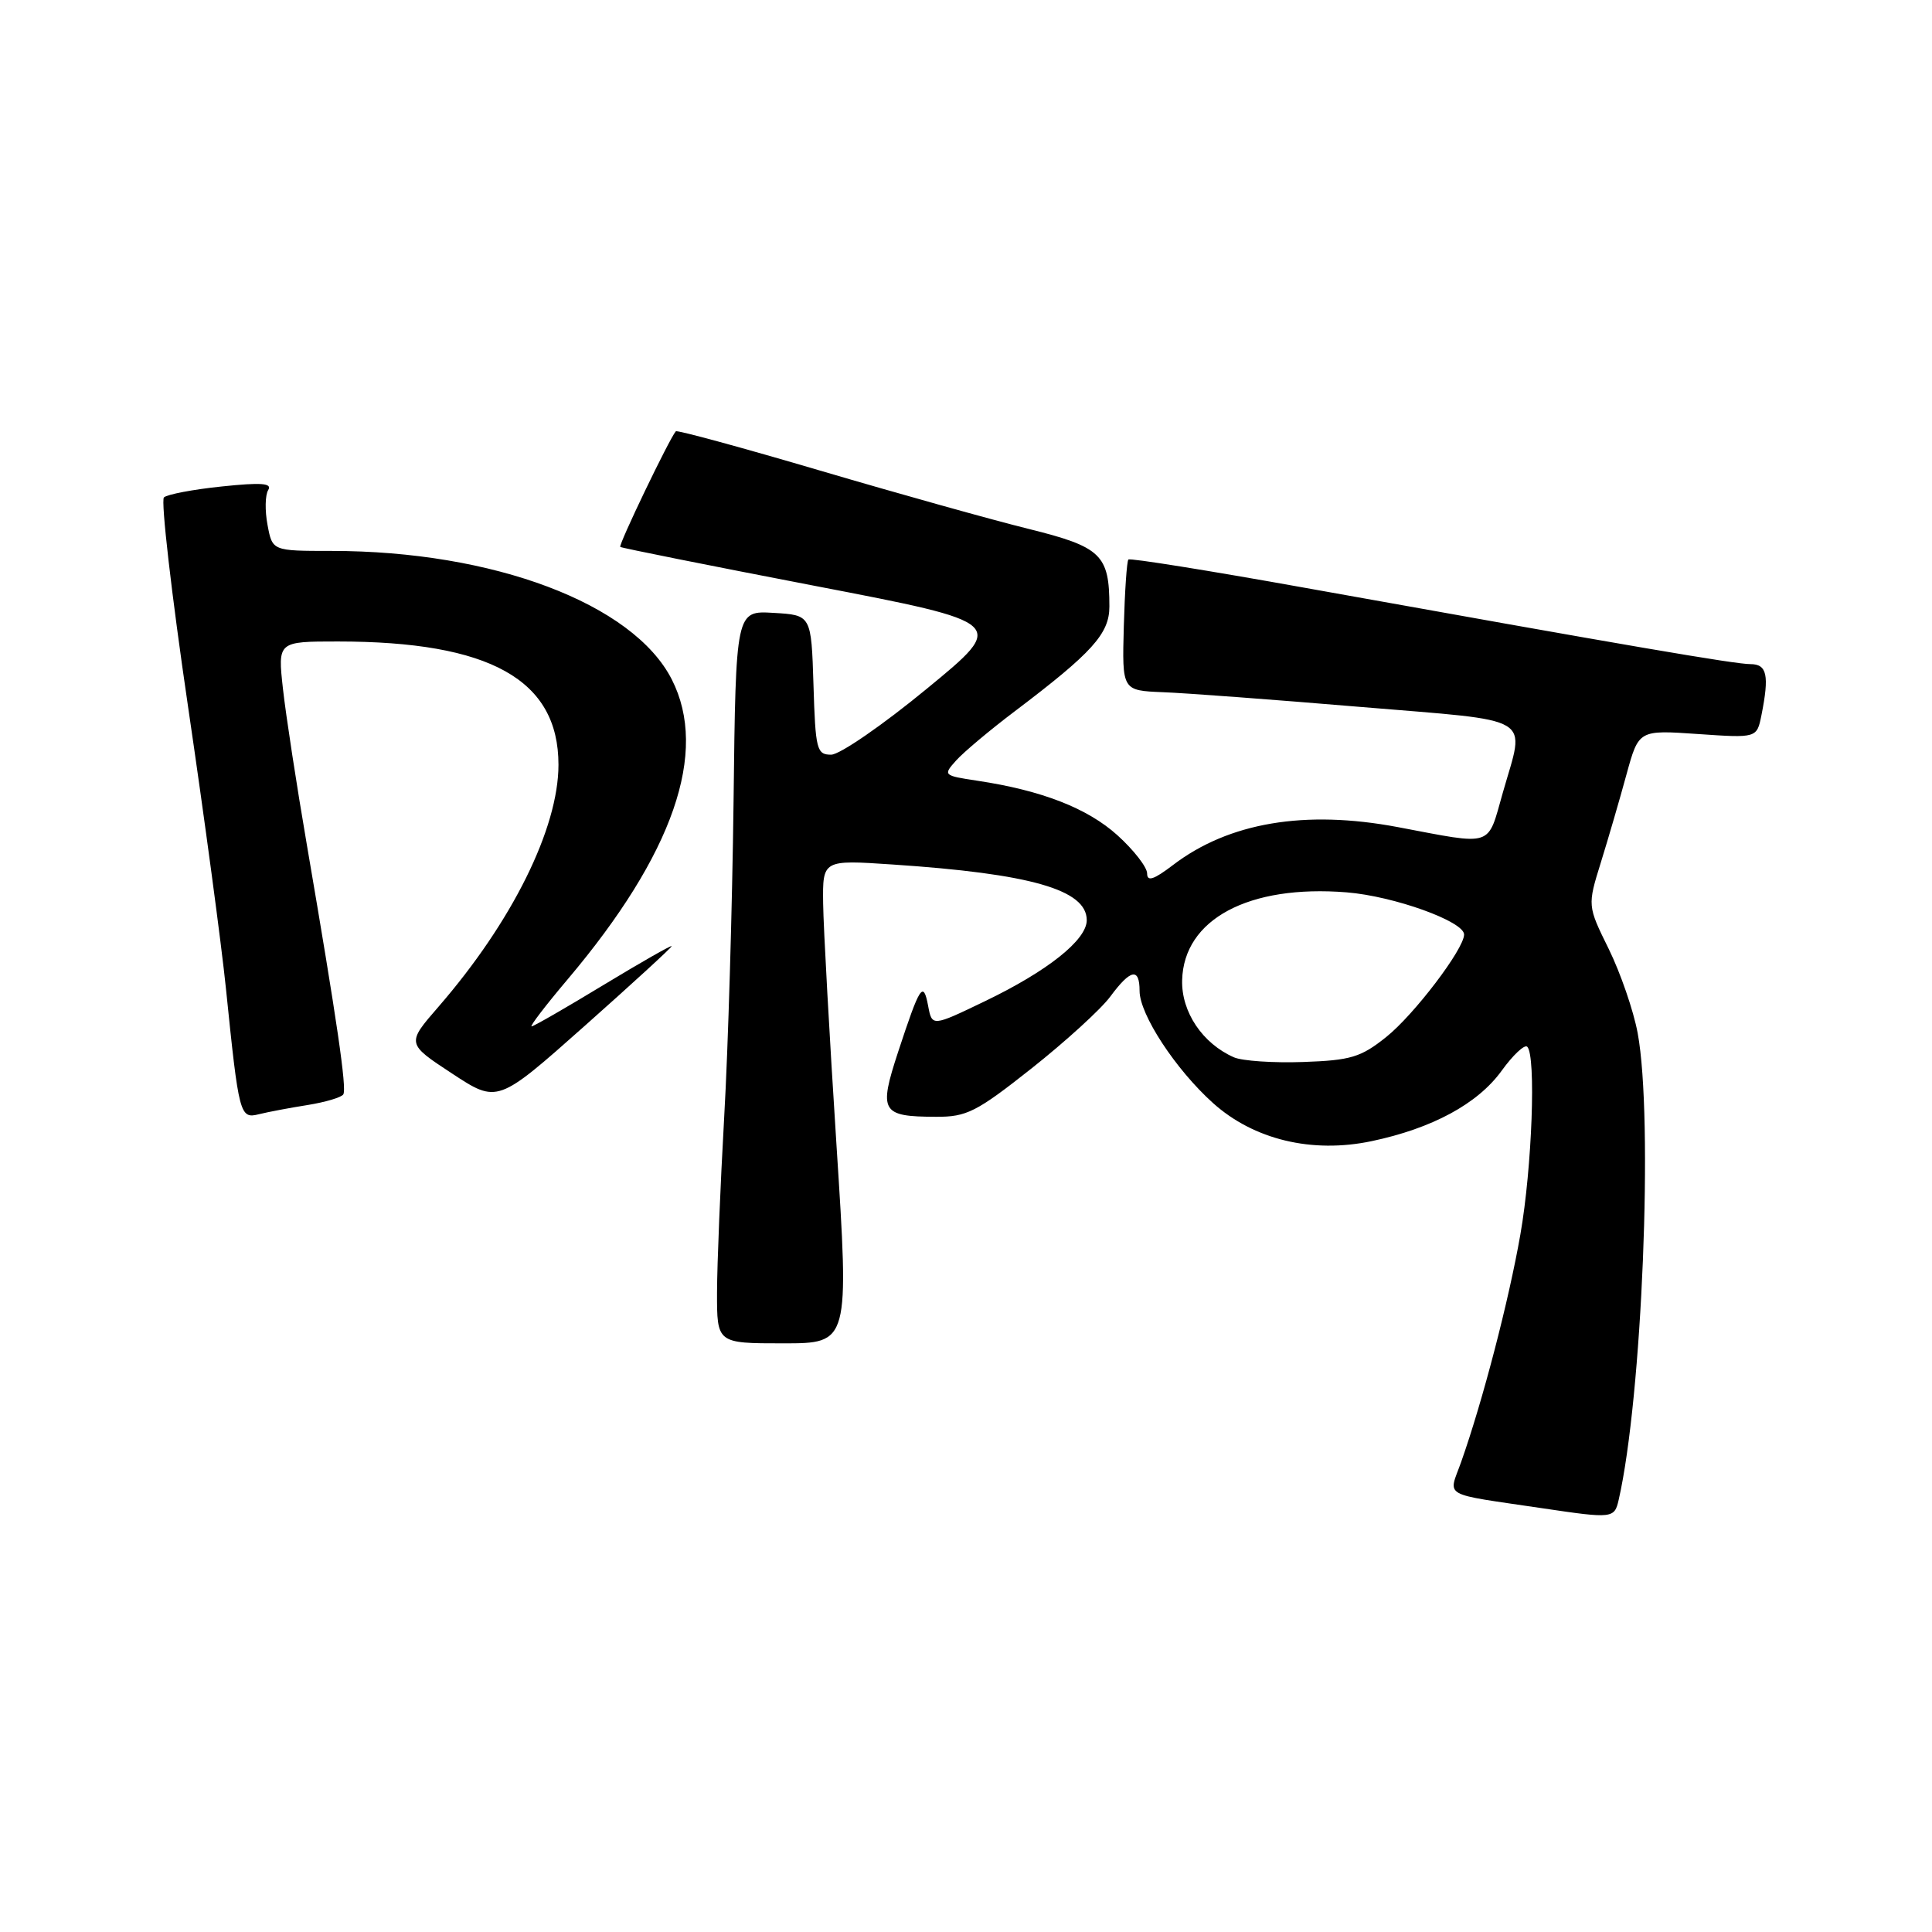 <?xml version="1.0" encoding="UTF-8" standalone="no"?>
<!DOCTYPE svg PUBLIC "-//W3C//DTD SVG 1.1//EN" "http://www.w3.org/Graphics/SVG/1.1/DTD/svg11.dtd" >
<svg xmlns="http://www.w3.org/2000/svg" xmlns:xlink="http://www.w3.org/1999/xlink" version="1.1" viewBox="0 0 256 256">
 <g >
 <path fill="currentColor"
d=" M 214.48 198.75 C 217.59 185.21 219.10 148.19 217.00 136.89 C 216.45 133.92 214.72 128.91 213.17 125.75 C 210.34 120.01 210.34 120.01 212.13 114.25 C 213.11 111.09 214.64 105.85 215.52 102.61 C 217.14 96.72 217.14 96.72 224.96 97.26 C 232.79 97.80 232.79 97.80 233.40 94.77 C 234.46 89.46 234.14 88.00 231.94 88.00 C 229.89 88.00 215.87 85.60 172.70 77.85 C 160.17 75.60 149.74 73.93 149.52 74.14 C 149.31 74.35 149.04 78.35 148.91 83.01 C 148.68 91.50 148.68 91.50 154.09 91.72 C 157.07 91.83 168.84 92.71 180.25 93.67 C 203.74 95.63 202.09 94.64 199.14 105.00 C 197.04 112.36 198.06 112.02 185.19 109.59 C 172.92 107.28 162.82 108.98 155.43 114.62 C 152.87 116.57 152.00 116.85 152.00 115.74 C 152.00 114.91 150.23 112.63 148.06 110.67 C 144.09 107.09 138.03 104.73 129.50 103.45 C 124.99 102.77 124.94 102.72 126.70 100.76 C 127.69 99.66 131.20 96.71 134.50 94.22 C 144.73 86.48 147.00 83.97 147.00 80.37 C 147.00 73.51 145.92 72.47 136.33 70.09 C 131.47 68.89 119.03 65.41 108.68 62.36 C 98.33 59.31 89.72 56.96 89.55 57.15 C 88.72 58.07 81.91 72.24 82.19 72.47 C 82.36 72.61 93.96 74.93 107.97 77.63 C 133.44 82.53 133.44 82.53 122.81 91.26 C 116.97 96.07 111.27 100.00 110.13 100.00 C 108.22 100.00 108.05 99.33 107.79 90.75 C 107.50 81.50 107.50 81.50 102.50 81.21 C 97.50 80.91 97.50 80.91 97.20 106.21 C 97.03 120.12 96.48 138.93 95.96 148.00 C 95.45 157.07 95.02 167.54 95.01 171.25 C 95.00 178.00 95.00 178.00 103.76 178.00 C 112.53 178.00 112.53 178.00 110.84 151.75 C 109.91 137.31 109.11 122.90 109.07 119.71 C 109.00 113.93 109.00 113.93 118.25 114.55 C 136.60 115.77 144.00 117.90 144.00 121.93 C 144.00 124.55 138.80 128.68 130.50 132.67 C 123.50 136.04 123.50 136.04 122.98 133.27 C 122.34 129.90 121.90 130.59 119.01 139.37 C 116.40 147.33 116.77 147.96 124.03 147.98 C 128.09 148.00 129.38 147.35 136.71 141.55 C 141.19 138.00 145.88 133.73 147.12 132.05 C 149.81 128.41 151.00 128.18 151.00 131.30 C 151.00 134.42 155.76 141.69 160.73 146.16 C 166.13 151.01 173.84 152.87 181.74 151.21 C 189.77 149.52 195.79 146.27 198.96 141.90 C 200.48 139.79 202.02 138.35 202.37 138.70 C 203.55 139.88 203.01 154.69 201.46 163.56 C 199.93 172.33 196.46 185.66 193.61 193.72 C 191.92 198.49 190.76 197.83 204.50 199.87 C 213.66 201.23 213.92 201.20 214.48 198.75 Z  M 40.77 146.42 C 43.12 146.04 45.25 145.41 45.49 145.01 C 45.97 144.24 44.67 135.35 40.67 112.00 C 39.30 104.03 37.87 94.69 37.49 91.25 C 36.80 85.00 36.80 85.00 44.77 85.00 C 64.94 85.00 74.00 90.06 74.00 101.33 C 74.00 109.76 67.86 122.15 58.11 133.39 C 53.86 138.28 53.86 138.28 59.89 142.24 C 65.92 146.20 65.92 146.20 77.46 135.95 C 83.81 130.31 89.00 125.55 89.00 125.37 C 89.00 125.19 84.93 127.51 79.96 130.52 C 75.00 133.53 70.71 136.00 70.44 136.00 C 70.17 136.00 72.32 133.19 75.23 129.75 C 89.22 113.19 93.92 99.64 89.01 90.02 C 83.89 79.98 65.38 73.00 43.91 73.00 C 36.09 73.00 36.09 73.00 35.45 69.56 C 35.09 67.68 35.13 65.59 35.54 64.93 C 36.10 64.02 34.63 63.91 29.39 64.46 C 25.60 64.85 22.15 65.51 21.72 65.91 C 21.30 66.32 22.73 78.77 24.91 93.58 C 27.09 108.38 29.35 125.22 29.94 131.00 C 31.66 147.82 31.78 148.27 34.31 147.64 C 35.52 147.34 38.42 146.79 40.77 146.42 Z  M 163.50 140.10 C 159.34 138.27 156.53 134.09 156.64 129.88 C 156.85 121.80 165.46 117.20 178.43 118.24 C 184.68 118.74 194.00 122.09 194.00 123.83 C 194.00 125.74 187.38 134.45 183.68 137.41 C 180.32 140.10 178.98 140.50 172.68 140.72 C 168.73 140.86 164.60 140.58 163.50 140.10 Z "/>
</g>
</svg>